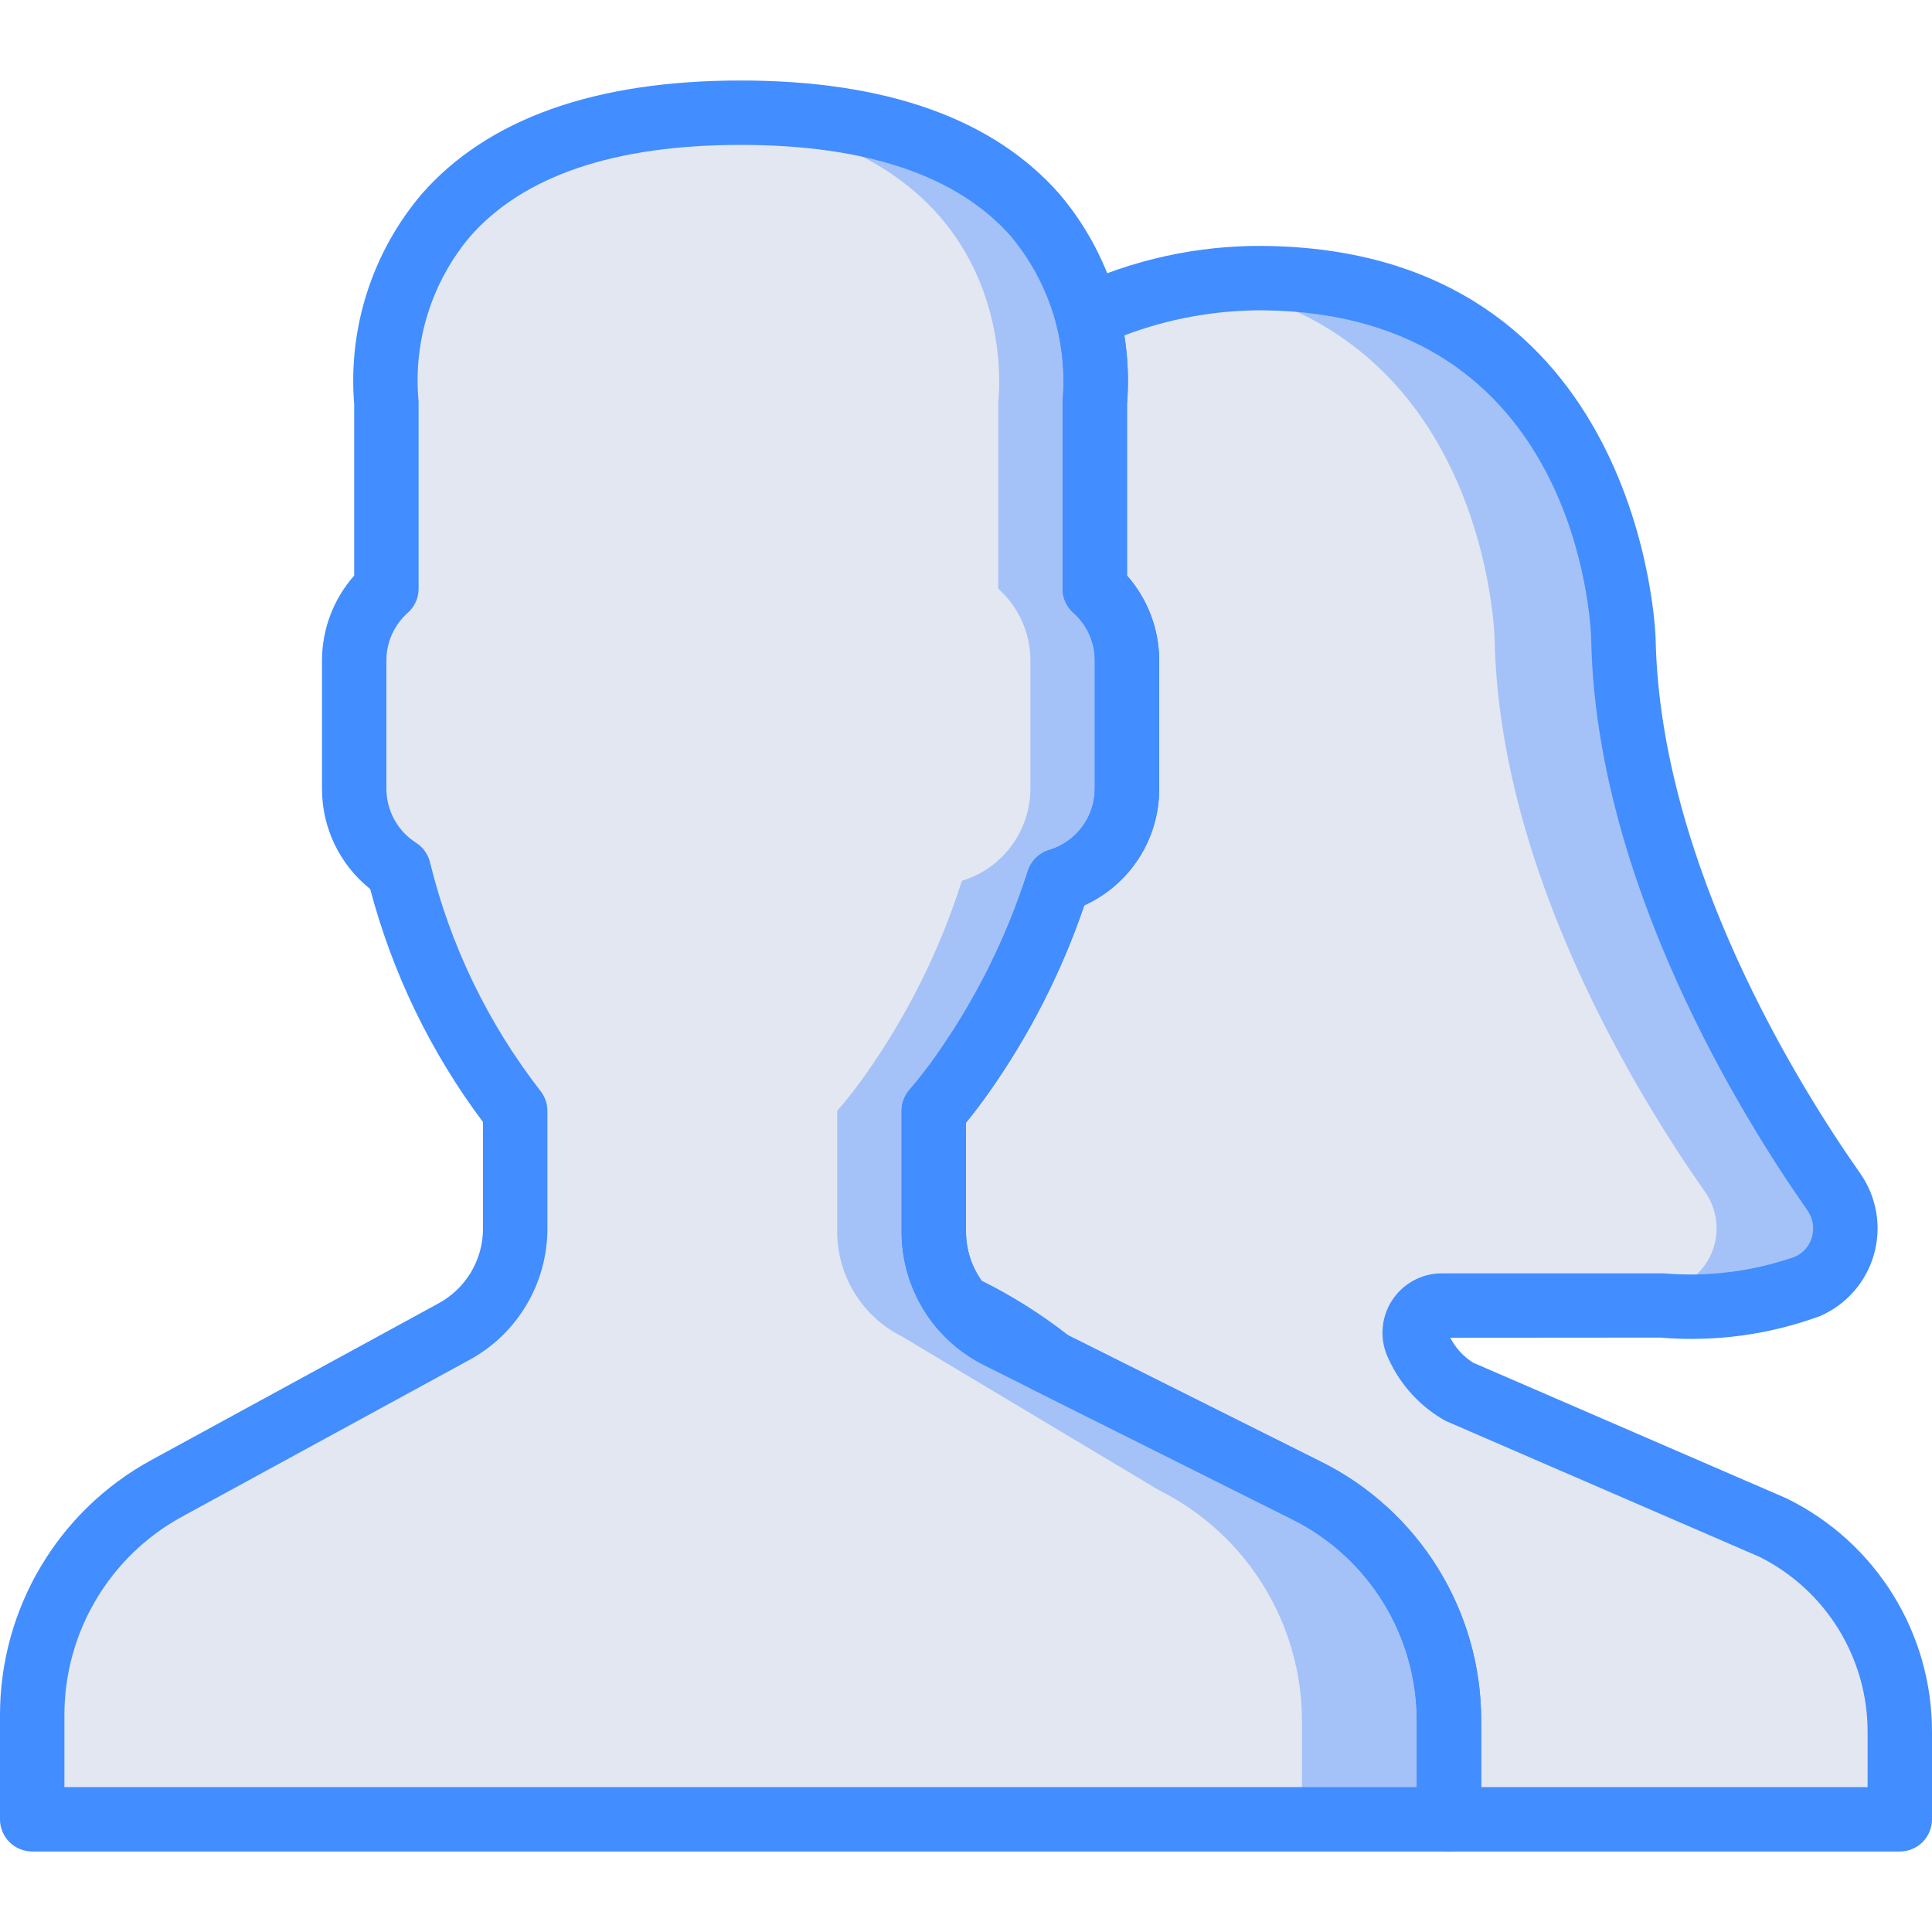 <?xml version="1.0"?>
<svg xmlns="http://www.w3.org/2000/svg" xmlns:xlink="http://www.w3.org/1999/xlink" version="1.1" id="Capa_1" x="0px" y="0px" viewBox="0 0 512 512" style="enable-background:new 0 0 512 512;" xml:space="preserve" width="512px" height="512px" class="hovered-paths"><g><g>
	<path style="fill:#A4C2F7;" d="M469.931,404.856l-83.402-36.124c-4.835-2.897-8.645-7.233-10.896-12.401   c-1.088-2.23-0.949-4.863,0.367-6.966c1.316-2.103,3.623-3.379,6.104-3.376h58.736c12.933,1.06,25.943-0.669,38.15-5.071   c4.617-2.024,8.081-6.015,9.436-10.87c1.356-4.855,0.46-10.063-2.44-14.186c-17.794-25.332-54.576-84.973-55.768-146.573   c0,0-2.039-94.819-95.59-95.59c-16.034-0.147-31.896,3.319-46.407,10.141c1.927,7.446,2.574,15.166,1.912,22.828v49.35   c5.402,4.807,8.505,11.685,8.533,18.917v34.133c-0.06,11.22-7.419,21.094-18.154,24.358c-5.794,18.212-14.338,35.431-25.335,51.06   c-2.399,3.435-4.972,6.744-7.71,9.915v31.985c0.004,7.142,2.468,14.064,6.978,19.602c8.025,4.13,15.656,8.984,22.799,14.5   l68.921,34.461C369.353,406.543,384,430.244,384,456.169v25.965h119.467v-23.014C503.466,436.14,490.484,415.133,469.931,404.856z" data-original="#A4C2F7" class=""/>
	<path style="fill:#E3E7F2;" d="M469.931,404.856l-83.402-36.124c-4.678-3.094-8.282-7.562-10.314-12.789   c-1.088-2.23-0.949-4.863,0.367-6.966c1.316-2.103,3.623-3.379,6.104-3.376l24.021,0.388c12.933,1.06,25.943-0.669,38.149-5.071   c4.617-2.024,8.081-6.015,9.437-10.87c1.356-4.855,0.46-10.063-2.44-14.186c-17.794-25.332-54.576-84.973-55.768-146.573   c0,0-2.039-94.819-95.59-95.59c-16.034-0.147-31.896,3.319-46.407,10.141c1.928,7.446,2.574,15.166,1.912,22.829v49.35   c5.402,4.807,8.505,11.685,8.533,18.917v34.133c-0.06,11.22-7.419,21.094-18.154,24.358c-5.794,18.212-14.338,35.431-25.335,51.06   c-2.399,3.435-4.972,6.744-7.71,9.915v31.985c0.004,7.142,2.468,14.064,6.978,19.602c8.025,4.13,15.656,8.984,22.799,14.5   l68.921,34.461C335.219,406.543,384,430.243,384,456.169v25.965h119.467v-23.014C503.466,436.14,490.484,415.133,469.931,404.856z" data-original="#E3E7F2" class=""/>
	<path style="fill:#A4C2F7;" d="M346.165,394.948l-81.512-40.755c-10.533-5.266-17.186-16.032-17.185-27.808V294.4   c2.738-3.171,5.311-6.48,7.71-9.915c10.998-15.63,19.541-32.849,25.335-51.06c10.735-3.264,18.094-13.138,18.154-24.358v-34.133   c-0.028-7.231-3.131-14.11-8.533-18.917v-49.35c0,0,10.133-76.8-93.867-76.8s-93.867,76.8-93.867,76.8v49.35   c-5.402,4.807-8.505,11.685-8.533,18.917v34.133c0.027,8.699,4.471,16.789,11.799,21.477c5.665,23.226,16.185,44.989,30.868,63.856   v31.192c0,11.377-6.214,21.846-16.202,27.294l-76.129,41.525c-21.989,11.994-35.67,35.04-35.669,60.087v27.635H384v-25.965   C384,430.244,369.353,406.543,346.165,394.948L346.165,394.948z" data-original="#A4C2F7" class=""/>
	<path style="fill:#E3E7F2;" d="M307.2,394.948l-68.148-40.755c-10.533-5.266-17.186-16.032-17.185-27.808V294.4   c2.738-3.171,5.311-6.48,7.71-9.915c10.998-15.63,19.541-32.849,25.335-51.06c10.735-3.264,18.094-13.138,18.154-24.358v-34.133   c-0.028-7.231-3.131-14.11-8.533-18.917v-49.35c0,0,10.133-76.8-93.867-76.8c-70.4,0-68.267,76.8-68.267,76.8v49.35   c-5.402,4.807-8.505,11.685-8.533,18.917v34.133c0.027,8.699,4.471,16.789,11.799,21.477c5.665,23.226,16.185,44.989,30.868,63.856   v31.192c0,11.377-6.214,21.846-16.202,27.294l-76.129,41.525c-21.989,11.994-35.67,35.04-35.669,60.087v27.635h336.502v-25.965   C345.035,430.244,330.388,406.543,307.2,394.948z" data-original="#E3E7F2" class=""/>
	<g>
		<path style="fill:#428DFF" d="M384,490.667H8.533c-2.263,0.001-4.434-0.898-6.035-2.499s-2.499-3.771-2.499-6.035V454.5    c-0.01-28.173,15.379-54.099,40.117-67.583l76.129-41.525c7.247-3.951,11.756-11.546,11.754-19.8v-28.233    c-13.848-18.469-23.998-39.439-29.892-61.758c-8.073-6.441-12.775-16.206-12.775-26.533v-34.133    c0.032-8.255,3.065-16.216,8.533-22.4v-45.392c-1.657-20.193,4.764-40.219,17.854-55.683    c17.525-19.992,45.971-30.125,84.546-30.125s67.021,10.133,84.546,30.125c13.09,15.464,19.511,35.49,17.854,55.683v45.392    c5.468,6.184,8.501,14.145,8.533,22.4v34.133c0.014,13.295-7.753,25.368-19.858,30.867c-6,17.611-14.487,34.274-25.204,49.483    c-2.125,3.008-4.183,5.725-6.138,8.117v28.85c-0.03,8.551,4.805,16.376,12.467,20.175l81.517,40.758    c26.148,12.963,42.65,39.665,42.55,68.85v25.967c0.001,2.263-0.898,4.434-2.499,6.035    C388.434,489.769,386.263,490.667,384,490.667z M17.067,473.6h358.4v-17.434c0.08-22.714-12.764-43.497-33.117-53.583l0,0    l-81.517-40.758c-13.457-6.676-21.949-20.42-21.9-35.441V294.4c-0.001-2.074,0.755-4.077,2.125-5.633    c2.54-2.944,4.925-6.017,7.146-9.208c10.504-14.92,18.659-31.36,24.183-48.75c0.854-2.649,2.948-4.715,5.608-5.533    c7.178-2.134,12.109-8.72,12.137-16.208v-34.133c-0.016-4.82-2.099-9.402-5.721-12.583c-1.792-1.618-2.814-3.919-2.813-6.333    v-49.35c0-0.373,0.025-0.747,0.075-1.117c1.166-15.595-3.802-31.029-13.846-43.017C253.667,46.517,229.588,38.4,196.267,38.4    c-33.446,0-57.571,8.175-71.713,24.308c-10.023,11.923-14.943,27.316-13.696,42.842c0.05,0.37,0.075,0.743,0.075,1.117v49.35    c0.001,2.414-1.021,4.716-2.813,6.333c-3.622,3.181-5.705,7.763-5.721,12.583v34.133c0.019,5.804,2.996,11.198,7.896,14.308    c1.867,1.206,3.19,3.092,3.688,5.258c5.368,21.914,15.281,42.455,29.096,60.292c1.284,1.536,1.987,3.473,1.988,5.475v31.192    c0.001,14.499-7.917,27.84-20.646,34.783L48.292,401.9c-19.256,10.492-31.235,30.671-31.225,52.6V473.6z" data-original="#428DFF" class="active-path"/>
		<path style="fill:#428DFF" d="M503.467,490.667H384c-2.263,0.001-4.434-0.898-6.035-2.499c-1.6-1.6-2.499-3.771-2.499-6.035    v-25.967c0.08-22.714-12.764-43.497-33.117-53.583l-68.925-34.466c-1.283-0.642-2.383-1.596-3.2-2.775    c-3.075-2.208-12.25-7.633-19.925-11.9c-0.949-0.527-1.788-1.231-2.471-2.075c-5.743-7.061-8.884-15.882-8.896-24.983V294.4    c-0.001-2.074,0.755-4.077,2.125-5.633c2.54-2.944,4.925-6.017,7.146-9.208c10.504-14.92,18.659-31.36,24.183-48.75    c0.854-2.649,2.948-4.715,5.608-5.533c7.178-2.134,12.109-8.72,12.137-16.208v-34.133c-0.016-4.82-2.099-9.402-5.721-12.583    c-1.792-1.618-2.814-3.919-2.813-6.333v-49.35c0-0.365,0.024-0.73,0.071-1.092c0.503-6.606-0.081-13.25-1.729-19.667    c-0.981-3.922,0.922-7.994,4.558-9.758c15.661-7.345,32.765-11.097,50.063-10.983c100.804,0.825,104.166,102.9,104.192,103.933    c1.158,60.025,38.3,119.2,54.217,141.85c4.378,6.227,5.725,14.093,3.669,21.422c-2.056,7.329-7.299,13.346-14.277,16.387    c-13.526,4.972-27.977,6.924-42.338,5.717l-55.684,0.042c1.379,2.692,3.453,4.965,6.008,6.583l82.971,35.925l0.425,0.2    c23.507,11.652,38.343,35.655,38.255,61.891v23.017c0.001,2.263-0.898,4.434-2.499,6.035    C507.901,489.769,505.73,490.667,503.467,490.667z M392.533,473.6h102.4v-14.483c0.067-19.685-11.021-37.709-28.621-46.525    l-83.175-36.025c-6.683-3.713-11.995-9.478-15.15-16.442c-2.4-4.876-2.113-10.645,0.759-15.259    c2.872-4.614,7.923-7.418,13.357-7.416h58.738c11.773,1.006,23.626-0.485,34.783-4.375c2.243-0.961,3.924-2.895,4.563-5.25    c0.695-2.411,0.26-5.006-1.183-7.058c-16.817-23.942-56.062-86.608-57.317-151.317c-0.087-3.5-3.154-86.525-87.129-87.217    c-12.51-0.042-24.922,2.215-36.617,6.658c0.977,6.026,1.22,12.149,0.725,18.233v45.408c5.468,6.184,8.501,14.145,8.533,22.4    v34.133c0.014,13.295-7.753,25.368-19.858,30.867c-6,17.611-14.487,34.274-25.204,49.483c-2.125,3.008-4.183,5.725-6.138,8.117    v28.85c0.006,4.661,1.456,9.205,4.15,13.008c8.127,4.042,15.823,8.897,22.971,14.492l66.863,33.434    c26.148,12.963,42.65,39.665,42.55,68.85V473.6z" data-original="#428DFF" class="active-path"/>
	</g>
</g></g> </svg>
